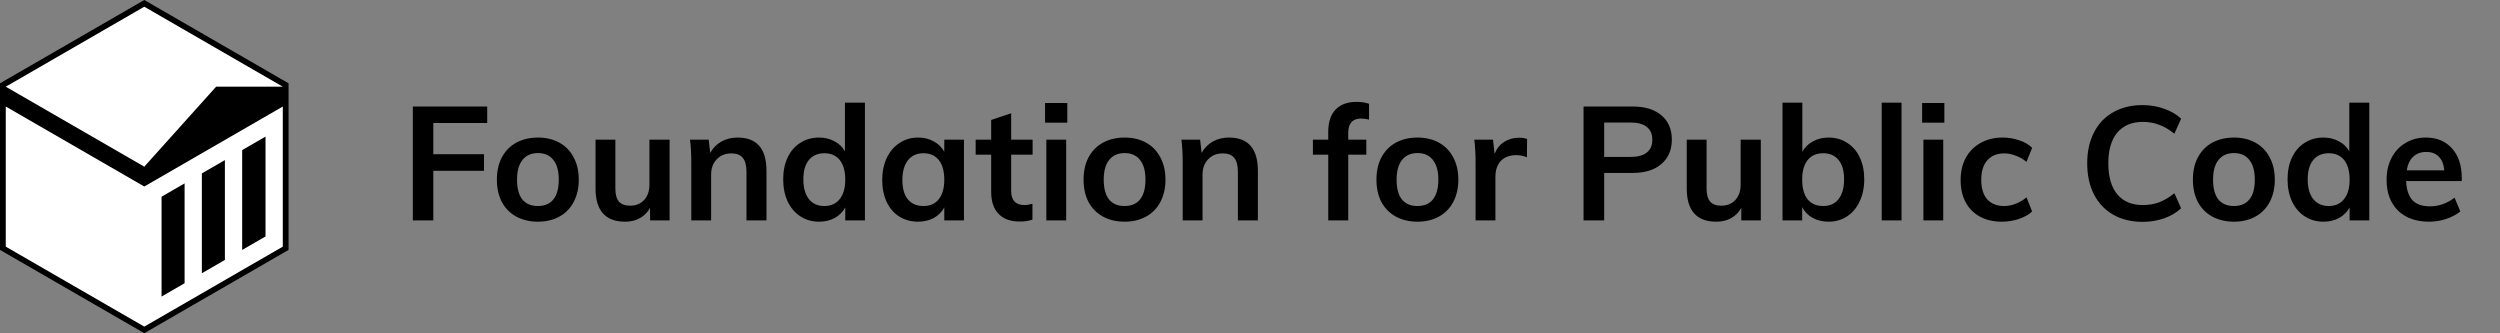 <svg width="7815" height="1042" viewBox="0 0 7815 1042" fill="none" xmlns="http://www.w3.org/2000/svg">
<rect x="0" y="0" width="7815" height="1042" fill="#808080" stroke="none"/>
<path d="M451 9L894 264.75V776.25L451 1032L8 776.25V264.75L451 9Z" fill="white"/>
<path d="M757.013 781.321L830.013 739.115V427L757.013 469.206V781.321Z" fill="black"/>
<path d="M703.013 812.543L631.013 854.171V542.056L703.013 500.428V812.543Z" fill="black"/>
<path d="M505.013 927.021V614.905L577.013 573.277V885.393L505.013 927.021Z" fill="black"/>
<path fill-rule="evenodd" clip-rule="evenodd" d="M451.015 0L902.03 260.394V781.181L451.015 1041.57L0 781.181V260.394L451.015 0ZM451.013 21L884.025 271H675.59L451.013 521L18 271L451.013 21ZM18 333L18 771L451.013 1021L884.025 771L884.025 333L451.013 583L18 333Z" fill="black"/>
<path d="M1290.5 689V333H1523V384.5H1354.5V482H1513V534H1354.5V689H1290.5ZM1681.75 693C1656.08 693 1633.42 687.667 1613.75 677C1594.42 666.333 1579.42 651.167 1568.75 631.5C1558.42 611.5 1553.25 588.167 1553.25 561.5C1553.25 534.833 1558.42 511.667 1568.75 492C1579.42 472 1594.42 456.667 1613.75 446C1633.42 435.333 1656.08 430 1681.75 430C1707.08 430 1729.42 435.333 1748.75 446C1768.08 456.667 1782.92 472 1793.25 492C1803.92 511.667 1809.25 534.833 1809.25 561.5C1809.25 588.167 1803.92 611.5 1793.25 631.5C1782.92 651.167 1768.08 666.333 1748.75 677C1729.42 687.667 1707.08 693 1681.75 693ZM1681.25 644C1702.58 644 1718.75 637.167 1729.75 623.5C1741.08 609.5 1746.75 588.833 1746.75 561.5C1746.75 534.5 1741.08 514 1729.75 500C1718.42 485.667 1702.42 478.5 1681.75 478.5C1660.75 478.5 1644.58 485.667 1633.25 500C1621.92 514 1616.25 534.5 1616.25 561.5C1616.25 588.833 1621.75 609.5 1632.75 623.5C1644.08 637.167 1660.25 644 1681.25 644ZM2093.15 436.5V689H2032.15V650C2024.15 664 2013.48 674.667 2000.15 682C1986.82 689.333 1971.48 693 1954.15 693C1892.48 693 1861.65 658.333 1861.65 589V436.5H1923.65V589.5C1923.65 607.833 1927.32 621.333 1934.65 630C1942.32 638.667 1953.98 643 1969.65 643C1987.98 643 2002.65 637 2013.65 625C2024.65 613 2030.15 597 2030.15 577V436.5H2093.15ZM2305.5 430C2365.83 430 2396 464.667 2396 534V689H2333.5V537C2333.5 517 2329.67 502.5 2322 493.5C2314.33 484.167 2302.5 479.5 2286.5 479.5C2267.5 479.5 2252.17 485.667 2240.5 498C2228.83 510 2223 526 2223 546V689H2161V508C2161 481.333 2159.67 457.5 2157 436.5H2215.5L2220 478C2228.67 462.667 2240.33 450.833 2255 442.5C2270 434.167 2286.83 430 2305.5 430ZM2703.77 321V689H2642.27V648.5C2634.6 662.5 2623.6 673.5 2609.27 681.5C2594.94 689.167 2578.6 693 2560.27 693C2538.6 693 2519.27 687.5 2502.27 676.5C2485.27 665.5 2471.94 650 2462.27 630C2452.94 609.667 2448.27 586.5 2448.27 560.5C2448.27 534.5 2452.94 511.667 2462.27 492C2471.6 472.333 2484.77 457.167 2501.77 446.5C2518.77 435.5 2538.27 430 2560.27 430C2578.27 430 2594.27 433.833 2608.27 441.5C2622.6 448.833 2633.6 459.333 2641.27 473V321H2703.77ZM2576.77 644C2597.44 644 2613.44 636.833 2624.77 622.5C2636.44 608.167 2642.27 587.833 2642.27 561.5C2642.27 535.167 2636.6 514.833 2625.27 500.5C2613.94 486.167 2597.94 479 2577.27 479C2556.27 479 2539.94 486.167 2528.27 500.5C2516.94 514.5 2511.27 534.5 2511.27 560.5C2511.27 586.833 2516.94 607.333 2528.27 622C2539.94 636.667 2556.1 644 2576.77 644ZM3013.34 436.5V689H2951.84V648.5C2944.17 662.5 2933.17 673.5 2918.84 681.5C2904.51 689.167 2888.17 693 2869.84 693C2847.84 693 2828.34 687.667 2811.34 677C2794.34 666.333 2781.17 651.167 2771.84 631.5C2762.51 611.833 2757.84 589 2757.84 563C2757.84 537 2762.51 514 2771.84 494C2781.51 473.667 2794.84 458 2811.84 447C2828.84 435.667 2848.17 430 2869.84 430C2888.17 430 2904.51 434 2918.84 442C2933.17 449.667 2944.17 460.5 2951.84 474.5V436.5H3013.34ZM2886.84 644C2907.51 644 2923.51 636.833 2934.84 622.5C2946.17 608.167 2951.84 588 2951.84 562C2951.84 535.333 2946.17 514.833 2934.84 500.5C2923.51 486.167 2907.34 479 2886.34 479C2865.67 479 2849.51 486.5 2837.84 501.5C2826.51 516.167 2820.84 536.667 2820.84 563C2820.84 589 2826.51 609 2837.84 623C2849.51 637 2865.84 644 2886.84 644ZM3160.91 483.5V596.5C3160.91 626.167 3174.74 641 3202.41 641C3210.08 641 3218.41 639.667 3227.41 637V686.5C3216.41 690.5 3203.08 692.5 3187.41 692.5C3158.74 692.5 3136.74 684.5 3121.41 668.5C3106.08 652.5 3098.41 629.5 3098.41 599.5V483.5H3049.91V436.5H3098.41V375L3160.91 354V436.5H3227.91V483.5H3160.91ZM3270.86 689V436.5H3332.86V689H3270.86ZM3266.86 322H3336.36V383.5H3266.86V322ZM3515.73 693C3490.07 693 3467.4 687.667 3447.73 677C3428.4 666.333 3413.4 651.167 3402.73 631.5C3392.4 611.5 3387.23 588.167 3387.23 561.5C3387.23 534.833 3392.4 511.667 3402.73 492C3413.4 472 3428.4 456.667 3447.73 446C3467.4 435.333 3490.07 430 3515.73 430C3541.07 430 3563.4 435.333 3582.73 446C3602.07 456.667 3616.9 472 3627.23 492C3637.9 511.667 3643.23 534.833 3643.23 561.5C3643.23 588.167 3637.9 611.5 3627.23 631.5C3616.9 651.167 3602.07 666.333 3582.73 677C3563.4 687.667 3541.07 693 3515.73 693ZM3515.23 644C3536.57 644 3552.73 637.167 3563.73 623.5C3575.07 609.5 3580.73 588.833 3580.73 561.5C3580.73 534.5 3575.07 514 3563.73 500C3552.4 485.667 3536.4 478.5 3515.73 478.5C3494.73 478.5 3478.57 485.667 3467.23 500C3455.9 514 3450.23 534.5 3450.23 561.5C3450.23 588.833 3455.73 609.5 3466.73 623.5C3478.07 637.167 3494.23 644 3515.23 644ZM3841.63 430C3901.97 430 3932.13 464.667 3932.13 534V689H3869.63V537C3869.63 517 3865.8 502.5 3858.13 493.5C3850.47 484.167 3838.63 479.5 3822.63 479.5C3803.63 479.5 3788.3 485.667 3776.63 498C3764.97 510 3759.13 526 3759.13 546V689H3697.13V508C3697.13 481.333 3695.8 457.5 3693.13 436.5H3751.63L3756.13 478C3764.8 462.667 3776.47 450.833 3791.13 442.5C3806.13 434.167 3822.97 430 3841.63 430ZM4255.11 370.5C4228.11 370.5 4214.61 385.333 4214.61 415V436.5H4271.11V483.5H4214.61V689H4152.11V483.5H4104.11V436.5H4152.11V412C4152.11 382 4159.61 359 4174.61 343C4189.94 326.667 4211.78 318.5 4240.11 318.5C4255.78 318.5 4268.94 320.5 4279.61 324.5V374C4270.28 371.667 4262.11 370.5 4255.11 370.5ZM4431.26 693C4405.6 693 4382.93 687.667 4363.26 677C4343.93 666.333 4328.93 651.167 4318.26 631.5C4307.93 611.5 4302.76 588.167 4302.76 561.5C4302.76 534.833 4307.93 511.667 4318.26 492C4328.93 472 4343.93 456.667 4363.26 446C4382.93 435.333 4405.6 430 4431.26 430C4456.6 430 4478.93 435.333 4498.26 446C4517.6 456.667 4532.43 472 4542.76 492C4553.43 511.667 4558.76 534.833 4558.76 561.5C4558.76 588.167 4553.43 611.5 4542.76 631.5C4532.43 651.167 4517.6 666.333 4498.26 677C4478.93 687.667 4456.6 693 4431.26 693ZM4430.76 644C4452.1 644 4468.26 637.167 4479.26 623.5C4490.6 609.5 4496.26 588.833 4496.26 561.5C4496.26 534.5 4490.6 514 4479.26 500C4467.93 485.667 4451.93 478.5 4431.26 478.5C4410.26 478.5 4394.1 485.667 4382.76 500C4371.43 514 4365.76 534.5 4365.76 561.5C4365.76 588.833 4371.26 609.5 4382.26 623.5C4393.6 637.167 4409.76 644 4430.76 644ZM4748.66 430.5C4758.33 430.5 4766.66 431.833 4773.66 434.5L4773.16 491.5C4762.49 487.167 4751.49 485 4740.16 485C4718.83 485 4702.49 491.167 4691.16 503.5C4680.16 515.833 4674.66 532.167 4674.66 552.5V689H4612.66V508C4612.66 481.333 4611.33 457.5 4608.66 436.5H4667.16L4672.16 481C4678.49 464.667 4688.49 452.167 4702.16 443.5C4715.83 434.833 4731.33 430.5 4748.66 430.5ZM4950.17 333H5104.67C5143 333 5172.83 342.333 5194.17 361C5215.5 379.333 5226.17 404.5 5226.17 436.5C5226.17 468.5 5215.33 493.833 5193.67 512.5C5172.33 531.167 5142.67 540.5 5104.67 540.5H5014.67V689H4950.17V333ZM5097.17 490.5C5119.5 490.5 5136.33 486 5147.67 477C5159.33 467.667 5165.17 454.333 5165.17 437C5165.17 419.333 5159.5 406 5148.17 397C5136.83 387.667 5119.83 383 5097.17 383H5014.67V490.5H5097.17ZM5504.28 436.5V689H5443.28V650C5435.28 664 5424.61 674.667 5411.28 682C5397.95 689.333 5382.61 693 5365.28 693C5303.61 693 5272.78 658.333 5272.78 589V436.5H5334.78V589.5C5334.78 607.833 5338.45 621.333 5345.78 630C5353.45 638.667 5365.11 643 5380.78 643C5399.11 643 5413.78 637 5424.78 625C5435.78 613 5441.28 597 5441.28 577V436.5H5504.28ZM5716.13 430C5738.13 430 5757.47 435.5 5774.13 446.5C5791.13 457.167 5804.3 472.333 5813.63 492C5822.97 511.667 5827.63 534.5 5827.63 560.5C5827.63 586.5 5822.8 609.667 5813.13 630C5803.8 650 5790.63 665.5 5773.63 676.5C5756.97 687.5 5737.8 693 5716.13 693C5697.47 693 5680.8 689 5666.13 681C5651.8 673 5640.97 661.833 5633.63 647.5V689H5572.13V321H5634.13V474.5C5641.8 460.5 5652.8 449.667 5667.13 442C5681.47 434 5697.8 430 5716.13 430ZM5699.63 644C5720.3 644 5736.3 636.667 5747.63 622C5758.97 607.333 5764.63 586.833 5764.63 560.5C5764.63 534.5 5758.97 514.5 5747.63 500.5C5736.3 486.167 5720.13 479 5699.13 479C5678.13 479 5661.97 486.167 5650.63 500.5C5639.3 514.833 5633.63 535.167 5633.63 561.5C5633.63 588.167 5639.3 608.667 5650.63 623C5661.97 637 5678.3 644 5699.63 644ZM5882.19 689V321H5944.19V689H5882.19ZM6012.56 689V436.5H6074.56V689H6012.56ZM6008.56 322H6078.06V383.5H6008.56V322ZM6257.43 693C6231.1 693 6208.27 687.667 6188.93 677C6169.6 666.333 6154.77 651.333 6144.43 632C6134.1 612.333 6128.93 589.333 6128.93 563C6128.93 536.667 6134.27 513.5 6144.93 493.5C6155.93 473.5 6171.27 458 6190.93 447C6210.93 435.667 6233.93 430 6259.93 430C6277.93 430 6295.27 432.833 6311.93 438.5C6328.93 444.167 6342.43 452 6352.43 462L6334.93 506C6324.27 497.333 6312.93 490.833 6300.93 486.5C6288.93 481.833 6277.1 479.5 6265.43 479.5C6242.77 479.5 6225.1 486.667 6212.43 501C6199.77 515 6193.43 535.333 6193.43 562C6193.43 588.667 6199.6 609 6211.93 623C6224.6 637 6242.43 644 6265.43 644C6277.1 644 6288.93 641.667 6300.93 637C6312.93 632.333 6324.27 625.667 6334.93 617L6352.43 661C6341.77 671 6327.93 678.833 6310.93 684.5C6293.93 690.167 6276.1 693 6257.43 693ZM6697.61 693.5C6662.61 693.5 6631.94 686 6605.61 671C6579.61 656 6559.61 634.833 6545.61 607.5C6531.61 579.833 6524.61 547.5 6524.61 510.5C6524.61 473.833 6531.61 441.833 6545.61 414.5C6559.61 386.833 6579.61 365.667 6605.61 351C6631.94 336 6662.61 328.5 6697.61 328.5C6721.61 328.5 6744.11 332.333 6765.11 340C6786.44 347.333 6804.11 357.667 6818.11 371L6797.11 418C6781.11 405 6765.11 395.667 6749.11 390C6733.44 384 6716.61 381 6698.61 381C6664.27 381 6637.61 392.167 6618.61 414.5C6599.94 436.833 6590.61 468.833 6590.61 510.5C6590.61 552.5 6599.94 584.833 6618.61 607.5C6637.27 629.833 6663.94 641 6698.61 641C6716.61 641 6733.44 638.167 6749.11 632.5C6765.11 626.5 6781.11 617 6797.11 604L6818.11 651C6804.11 664.333 6786.44 674.833 6765.11 682.5C6744.11 689.833 6721.61 693.5 6697.61 693.5ZM6983.51 693C6957.84 693 6935.17 687.667 6915.51 677C6896.17 666.333 6881.17 651.167 6870.51 631.5C6860.17 611.5 6855.01 588.167 6855.01 561.5C6855.01 534.833 6860.17 511.667 6870.51 492C6881.17 472 6896.17 456.667 6915.51 446C6935.17 435.333 6957.84 430 6983.51 430C7008.84 430 7031.17 435.333 7050.51 446C7069.84 456.667 7084.67 472 7095.01 492C7105.67 511.667 7111.01 534.833 7111.01 561.5C7111.01 588.167 7105.67 611.5 7095.01 631.5C7084.67 651.167 7069.84 666.333 7050.51 677C7031.17 687.667 7008.84 693 6983.51 693ZM6983.01 644C7004.34 644 7020.51 637.167 7031.51 623.5C7042.84 609.5 7048.51 588.833 7048.51 561.5C7048.51 534.5 7042.84 514 7031.51 500C7020.17 485.667 7004.17 478.5 6983.51 478.5C6962.51 478.5 6946.34 485.667 6935.01 500C6923.67 514 6918.01 534.5 6918.01 561.5C6918.01 588.833 6923.51 609.5 6934.51 623.5C6945.84 637.167 6962.01 644 6983.01 644ZM7406.41 321V689H7344.91V648.5C7337.24 662.5 7326.24 673.5 7311.91 681.5C7297.57 689.167 7281.24 693 7262.91 693C7241.24 693 7221.91 687.5 7204.91 676.5C7187.91 665.5 7174.57 650 7164.91 630C7155.57 609.667 7150.91 586.5 7150.91 560.5C7150.91 534.5 7155.57 511.667 7164.91 492C7174.24 472.333 7187.41 457.167 7204.41 446.5C7221.41 435.5 7240.91 430 7262.91 430C7280.91 430 7296.91 433.833 7310.91 441.5C7325.24 448.833 7336.24 459.333 7343.91 473V321H7406.41ZM7279.41 644C7300.07 644 7316.07 636.833 7327.41 622.5C7339.07 608.167 7344.91 587.833 7344.91 561.5C7344.91 535.167 7339.24 514.833 7327.91 500.5C7316.57 486.167 7300.57 479 7279.91 479C7258.91 479 7242.57 486.167 7230.91 500.5C7219.57 514.5 7213.91 534.5 7213.91 560.5C7213.91 586.833 7219.57 607.333 7230.91 622C7242.57 636.667 7258.74 644 7279.41 644ZM7695.48 566H7521.48C7522.81 593 7529.48 613 7541.48 626C7553.81 638.667 7571.98 645 7595.98 645C7623.64 645 7649.31 636 7672.98 618L7690.98 661C7678.98 670.667 7664.14 678.5 7646.48 684.5C7629.14 690.167 7611.48 693 7593.48 693C7552.14 693 7519.64 681.333 7495.98 658C7472.31 634.667 7460.48 602.667 7460.48 562C7460.48 536.333 7465.64 513.5 7475.98 493.5C7486.31 473.5 7500.81 458 7519.48 447C7538.14 435.667 7559.31 430 7582.98 430C7617.64 430 7644.98 441.333 7664.98 464C7685.31 486.333 7695.48 517.167 7695.48 556.5V566ZM7584.48 475C7567.81 475 7554.14 480 7543.48 490C7533.14 499.667 7526.48 513.833 7523.48 532.5H7640.98C7638.98 513.5 7633.14 499.167 7623.48 489.5C7614.14 479.833 7601.14 475 7584.48 475Z" fill="black"/>
</svg>
